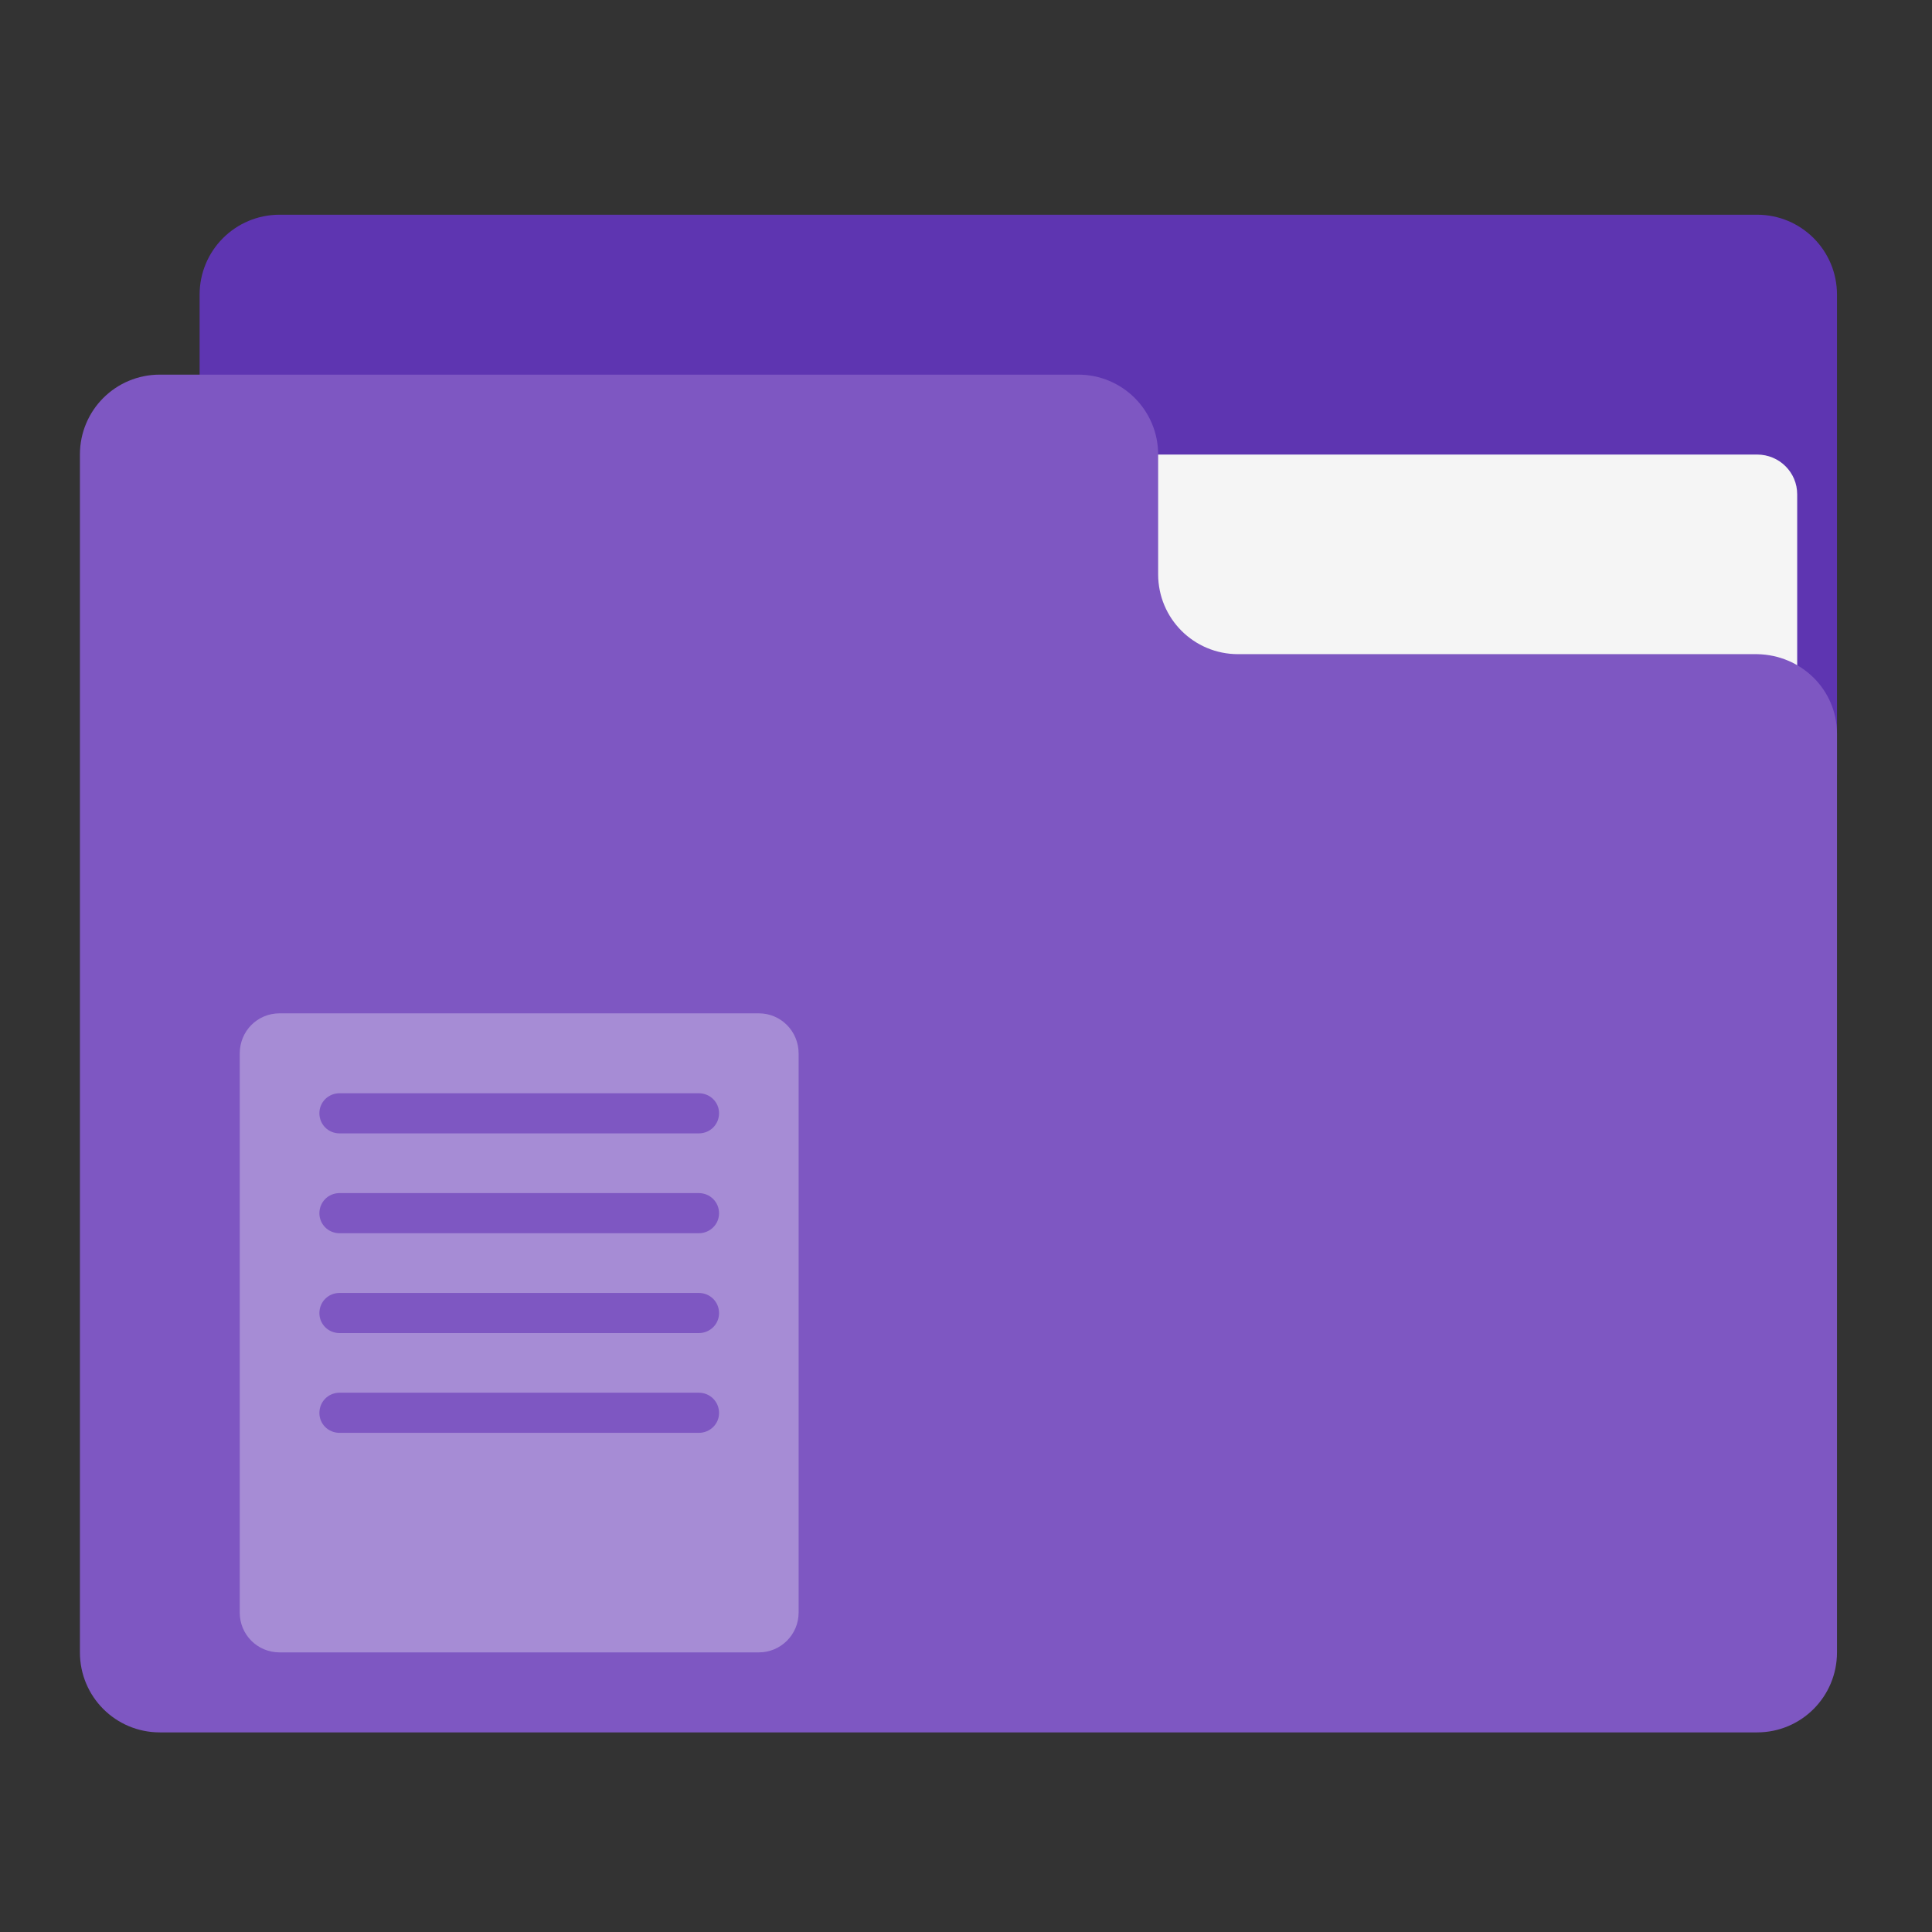<?xml version="1.0" encoding="UTF-8"?>
<svg xmlns="http://www.w3.org/2000/svg" xmlns:xlink="http://www.w3.org/1999/xlink" width="22px" height="22px" viewBox="0 0 22 22" version="1.1">
<rect x="0" y="0" width="22" height="22" fill="#333333" stroke="none"/>
<g id="surface1">
<path style=" stroke:none;fill-rule:nonzero;fill:rgb(36.863%,20.784%,69.412%);fill-opacity:1;" d="M 3.184 2.445 L 20.008 2.445 C 20.512 2.445 20.918 2.852 20.918 3.355 L 20.918 8.812 C 20.918 9.316 20.512 9.723 20.008 9.723 L 3.184 9.723 C 2.68 9.723 2.273 9.316 2.273 8.812 L 2.273 3.355 C 2.273 2.852 2.68 2.445 3.184 2.445 Z M 3.184 2.445 "/>
<path style=" stroke:none;fill-rule:nonzero;fill:rgb(96.078%,96.078%,96.078%);fill-opacity:1;" d="M 10.914 5.176 L 20.008 5.176 C 20.262 5.176 20.465 5.379 20.465 5.629 L 20.465 8.812 C 20.465 9.062 20.262 9.266 20.008 9.266 L 10.914 9.266 C 10.664 9.266 10.461 9.062 10.461 8.812 L 10.461 5.629 C 10.461 5.379 10.664 5.176 10.914 5.176 Z M 10.914 5.176 "/>
<path style=" stroke:none;fill-rule:nonzero;fill:rgb(49.412%,34.118%,76.078%);fill-opacity:1;" d="M 1.82 4.266 C 1.316 4.266 0.91 4.672 0.91 5.176 L 0.91 18.816 C 0.91 19.32 1.316 19.727 1.82 19.727 L 20.008 19.727 C 20.512 19.727 20.918 19.32 20.918 18.816 L 20.918 8.355 C 20.918 7.855 20.512 7.457 20.008 7.449 L 14.098 7.449 C 13.594 7.449 13.188 7.043 13.188 6.539 L 13.188 5.176 C 13.188 4.672 12.781 4.266 12.277 4.266 Z M 1.82 4.266 "/>
<path style=" stroke:none;fill-rule:nonzero;fill:rgb(100%,100%,100%);fill-opacity:0.314;" d="M 3.184 11.539 C 2.93 11.539 2.73 11.742 2.73 11.996 L 2.73 18.363 C 2.73 18.613 2.93 18.816 3.184 18.816 L 8.641 18.816 C 8.891 18.816 9.094 18.613 9.094 18.363 L 9.094 11.996 C 9.094 11.742 8.891 11.539 8.641 11.539 Z M 3.867 12.449 L 7.957 12.449 C 8.086 12.449 8.188 12.551 8.188 12.676 C 8.188 12.805 8.086 12.906 7.957 12.906 L 3.867 12.906 C 3.738 12.906 3.637 12.805 3.637 12.676 C 3.637 12.551 3.738 12.449 3.867 12.449 Z M 3.867 13.586 L 7.957 13.586 C 8.086 13.586 8.188 13.688 8.188 13.816 C 8.188 13.941 8.086 14.043 7.957 14.043 L 3.867 14.043 C 3.738 14.043 3.637 13.941 3.637 13.816 C 3.637 13.688 3.738 13.586 3.867 13.586 Z M 3.867 14.723 L 7.957 14.723 C 8.086 14.723 8.188 14.824 8.188 14.953 C 8.188 15.078 8.086 15.18 7.957 15.18 L 3.867 15.18 C 3.738 15.18 3.637 15.078 3.637 14.953 C 3.637 14.824 3.738 14.723 3.867 14.723 Z M 3.867 15.859 L 7.957 15.859 C 8.086 15.859 8.188 15.961 8.188 16.09 C 8.188 16.215 8.086 16.316 7.957 16.316 L 3.867 16.316 C 3.738 16.316 3.637 16.215 3.637 16.09 C 3.637 15.961 3.738 15.859 3.867 15.859 Z M 3.867 15.859 "/>
</g>
</svg>
